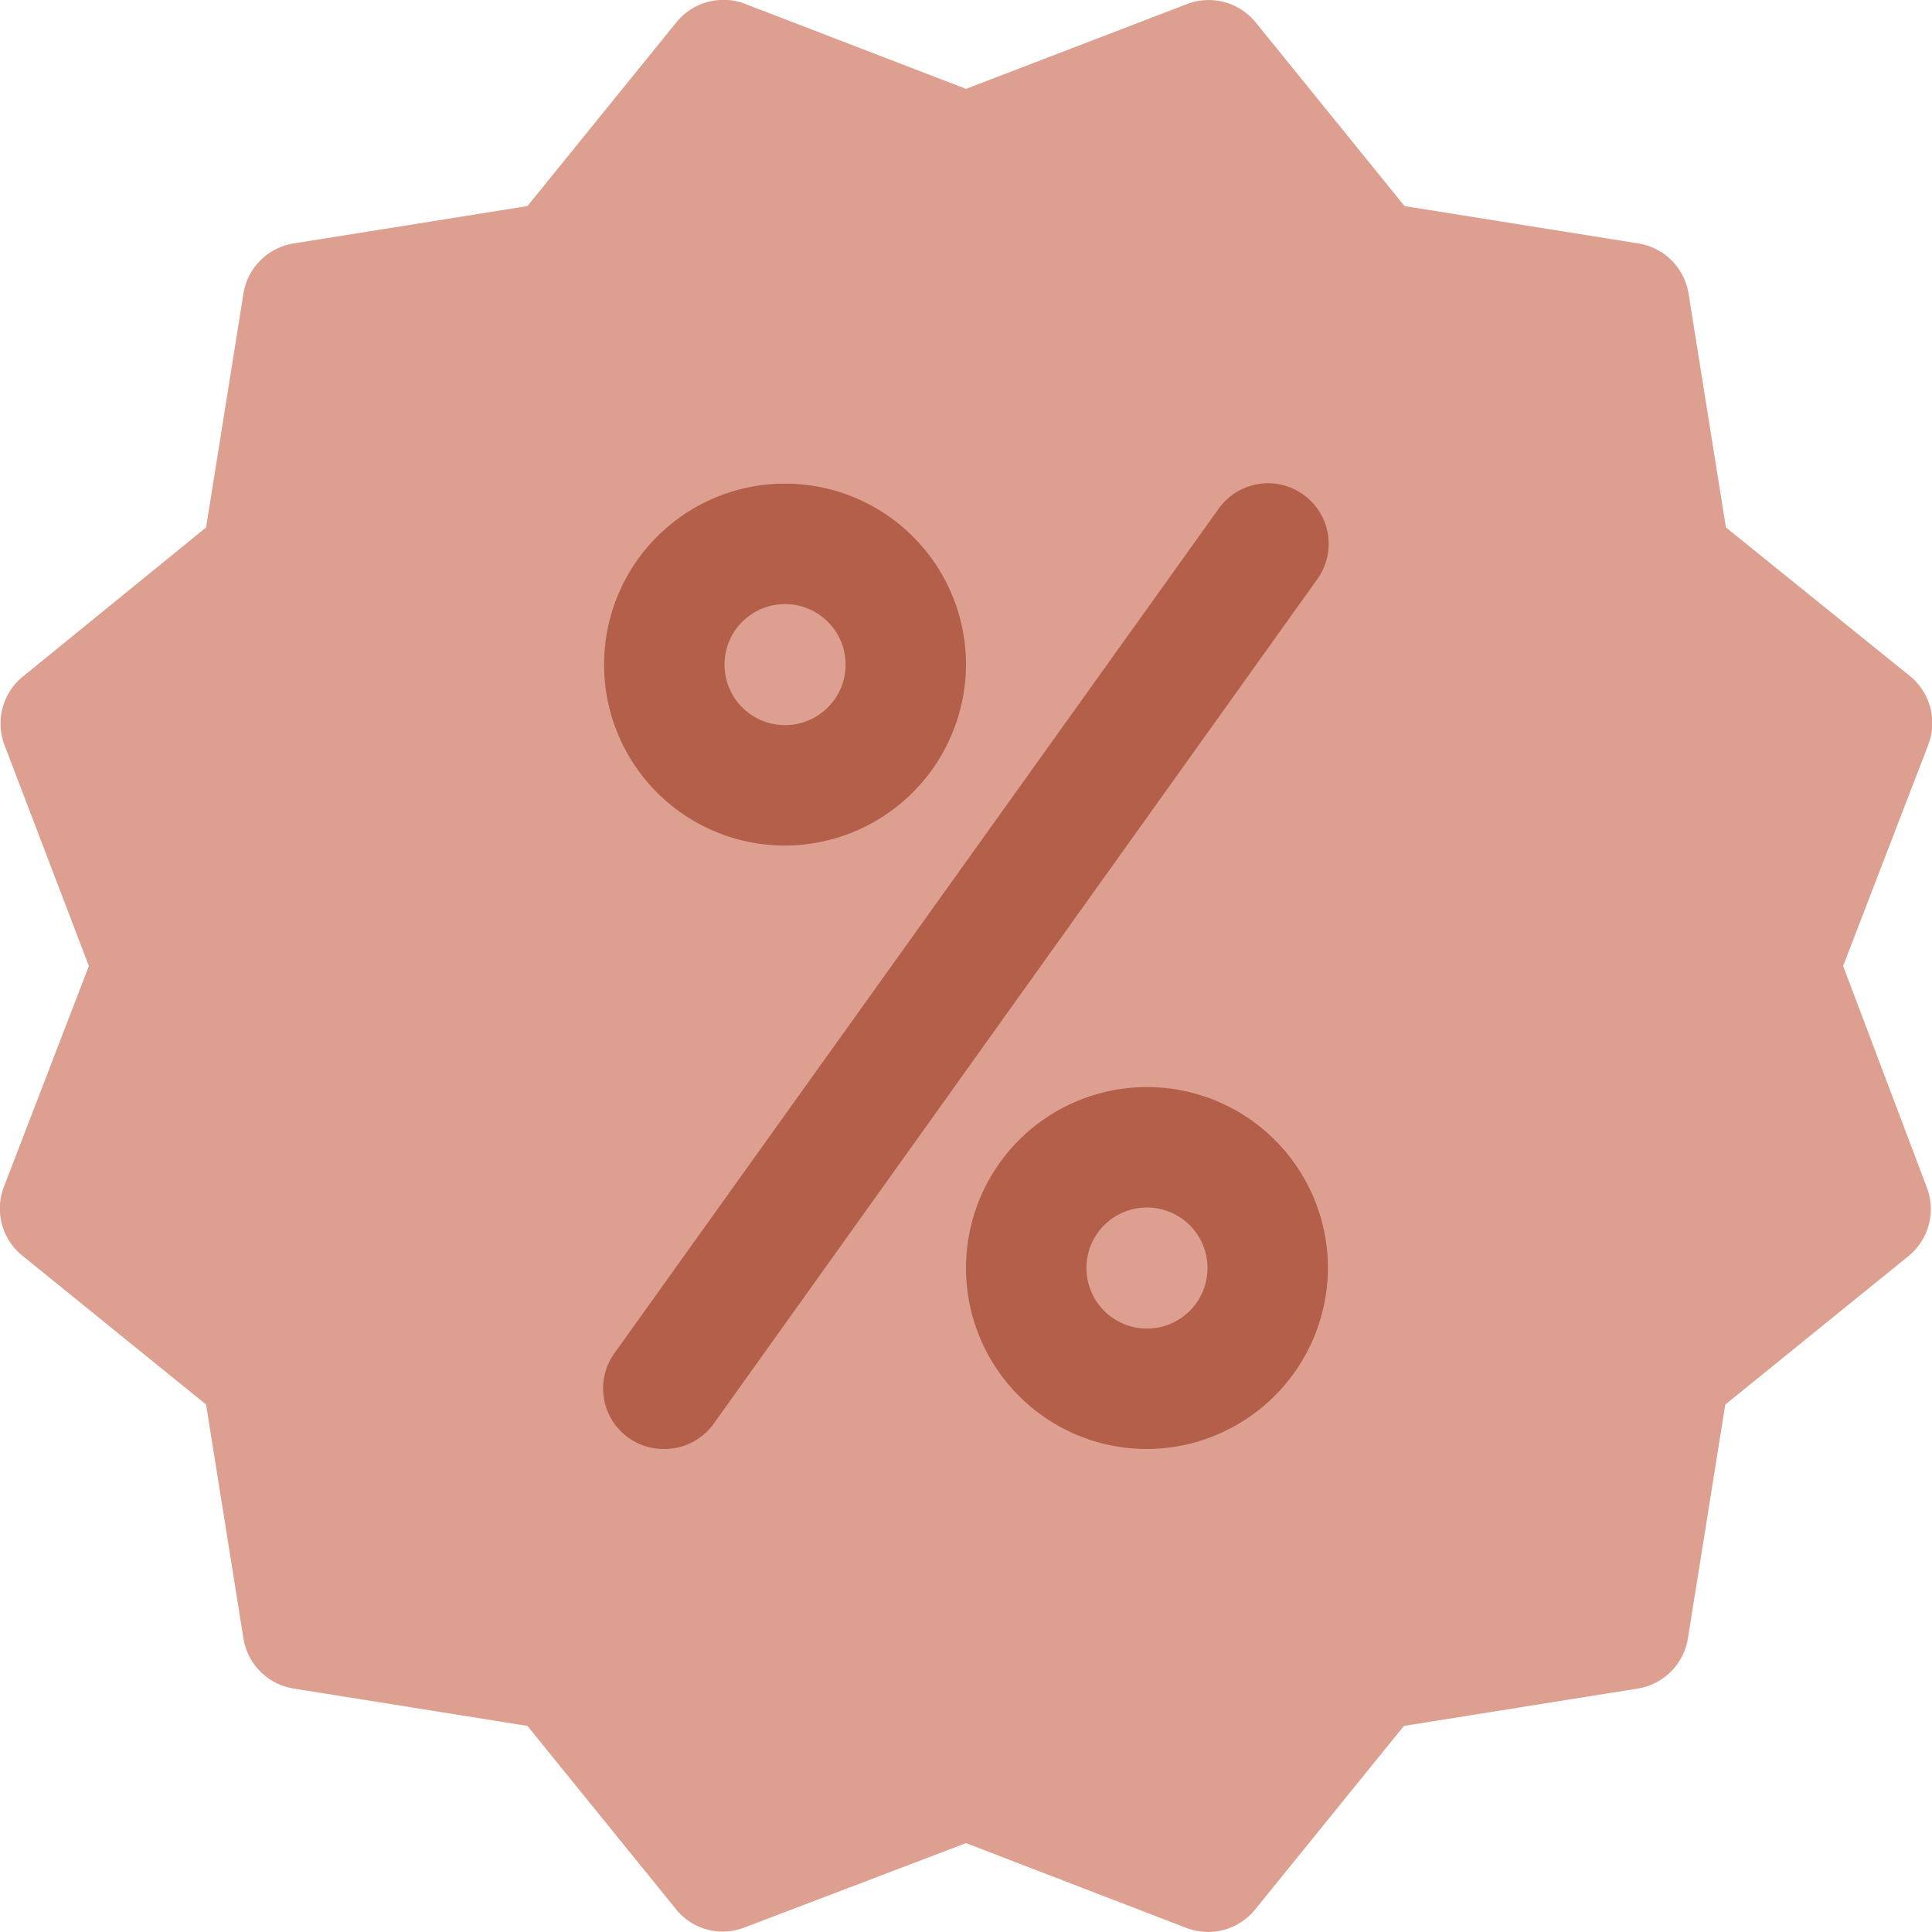 <svg id="Layer_1" data-name="Layer 1" xmlns="http://www.w3.org/2000/svg" xmlns:xlink="http://www.w3.org/1999/xlink" viewBox="0 0 30 30"><defs><style>.cls-1{fill:none;}.cls-2{clip-path:url(#clip-path);}.cls-3{fill:#dc9f90;}.cls-4{fill:#b35f49;}</style><clipPath id="clip-path" transform="translate(0 0)"><rect class="cls-1" width="30" height="30"/></clipPath></defs><title>discount-footer</title><g class="cls-2"><path class="cls-3" d="M28.62,15l1.32-3.43a.94.94,0,0,0-.28-1.07L26.8,8.19l-.58-3.63a.94.94,0,0,0-.78-.78L21.81,3.2,19.5.35A.94.94,0,0,0,18.44.06L15,1.38,11.57.06A.94.94,0,0,0,10.5.35L8.19,3.2l-3.63.58a.94.94,0,0,0-.78.78L3.2,8.19.35,10.51a.94.94,0,0,0-.28,1.06L1.38,15,.06,18.43A.94.94,0,0,0,.35,19.5L3.2,21.81l.58,3.63a.94.94,0,0,0,.78.78l3.63.58,2.31,2.85a.93.93,0,0,0,1.06.28L15,28.62l3.43,1.32a.94.94,0,0,0,1.06-.29l2.31-2.85,3.63-.58a.94.94,0,0,0,.78-.78l.58-3.63,2.85-2.31a.94.94,0,0,0,.28-1.06Z" transform="translate(0 0)"/><path class="cls-4" d="M12.19,13.13A2.81,2.81,0,1,1,15,10.31,2.82,2.82,0,0,1,12.19,13.13Zm0-3.75a.94.94,0,1,0,.94.94A.94.94,0,0,0,12.19,9.38Z" transform="translate(0 0)"/><path class="cls-4" d="M17.81,22.5a2.81,2.81,0,1,1,2.81-2.81A2.82,2.82,0,0,1,17.81,22.5Zm0-3.75a.94.94,0,1,0,.94.94A.94.94,0,0,0,17.81,18.75Z" transform="translate(0 0)"/><path class="cls-4" d="M10.31,22.5A.94.94,0,0,1,9.55,21L18.93,7.89A.94.94,0,0,1,20.45,9L11.08,22.11A.94.94,0,0,1,10.31,22.5Z" transform="translate(0 0)"/></g></svg>